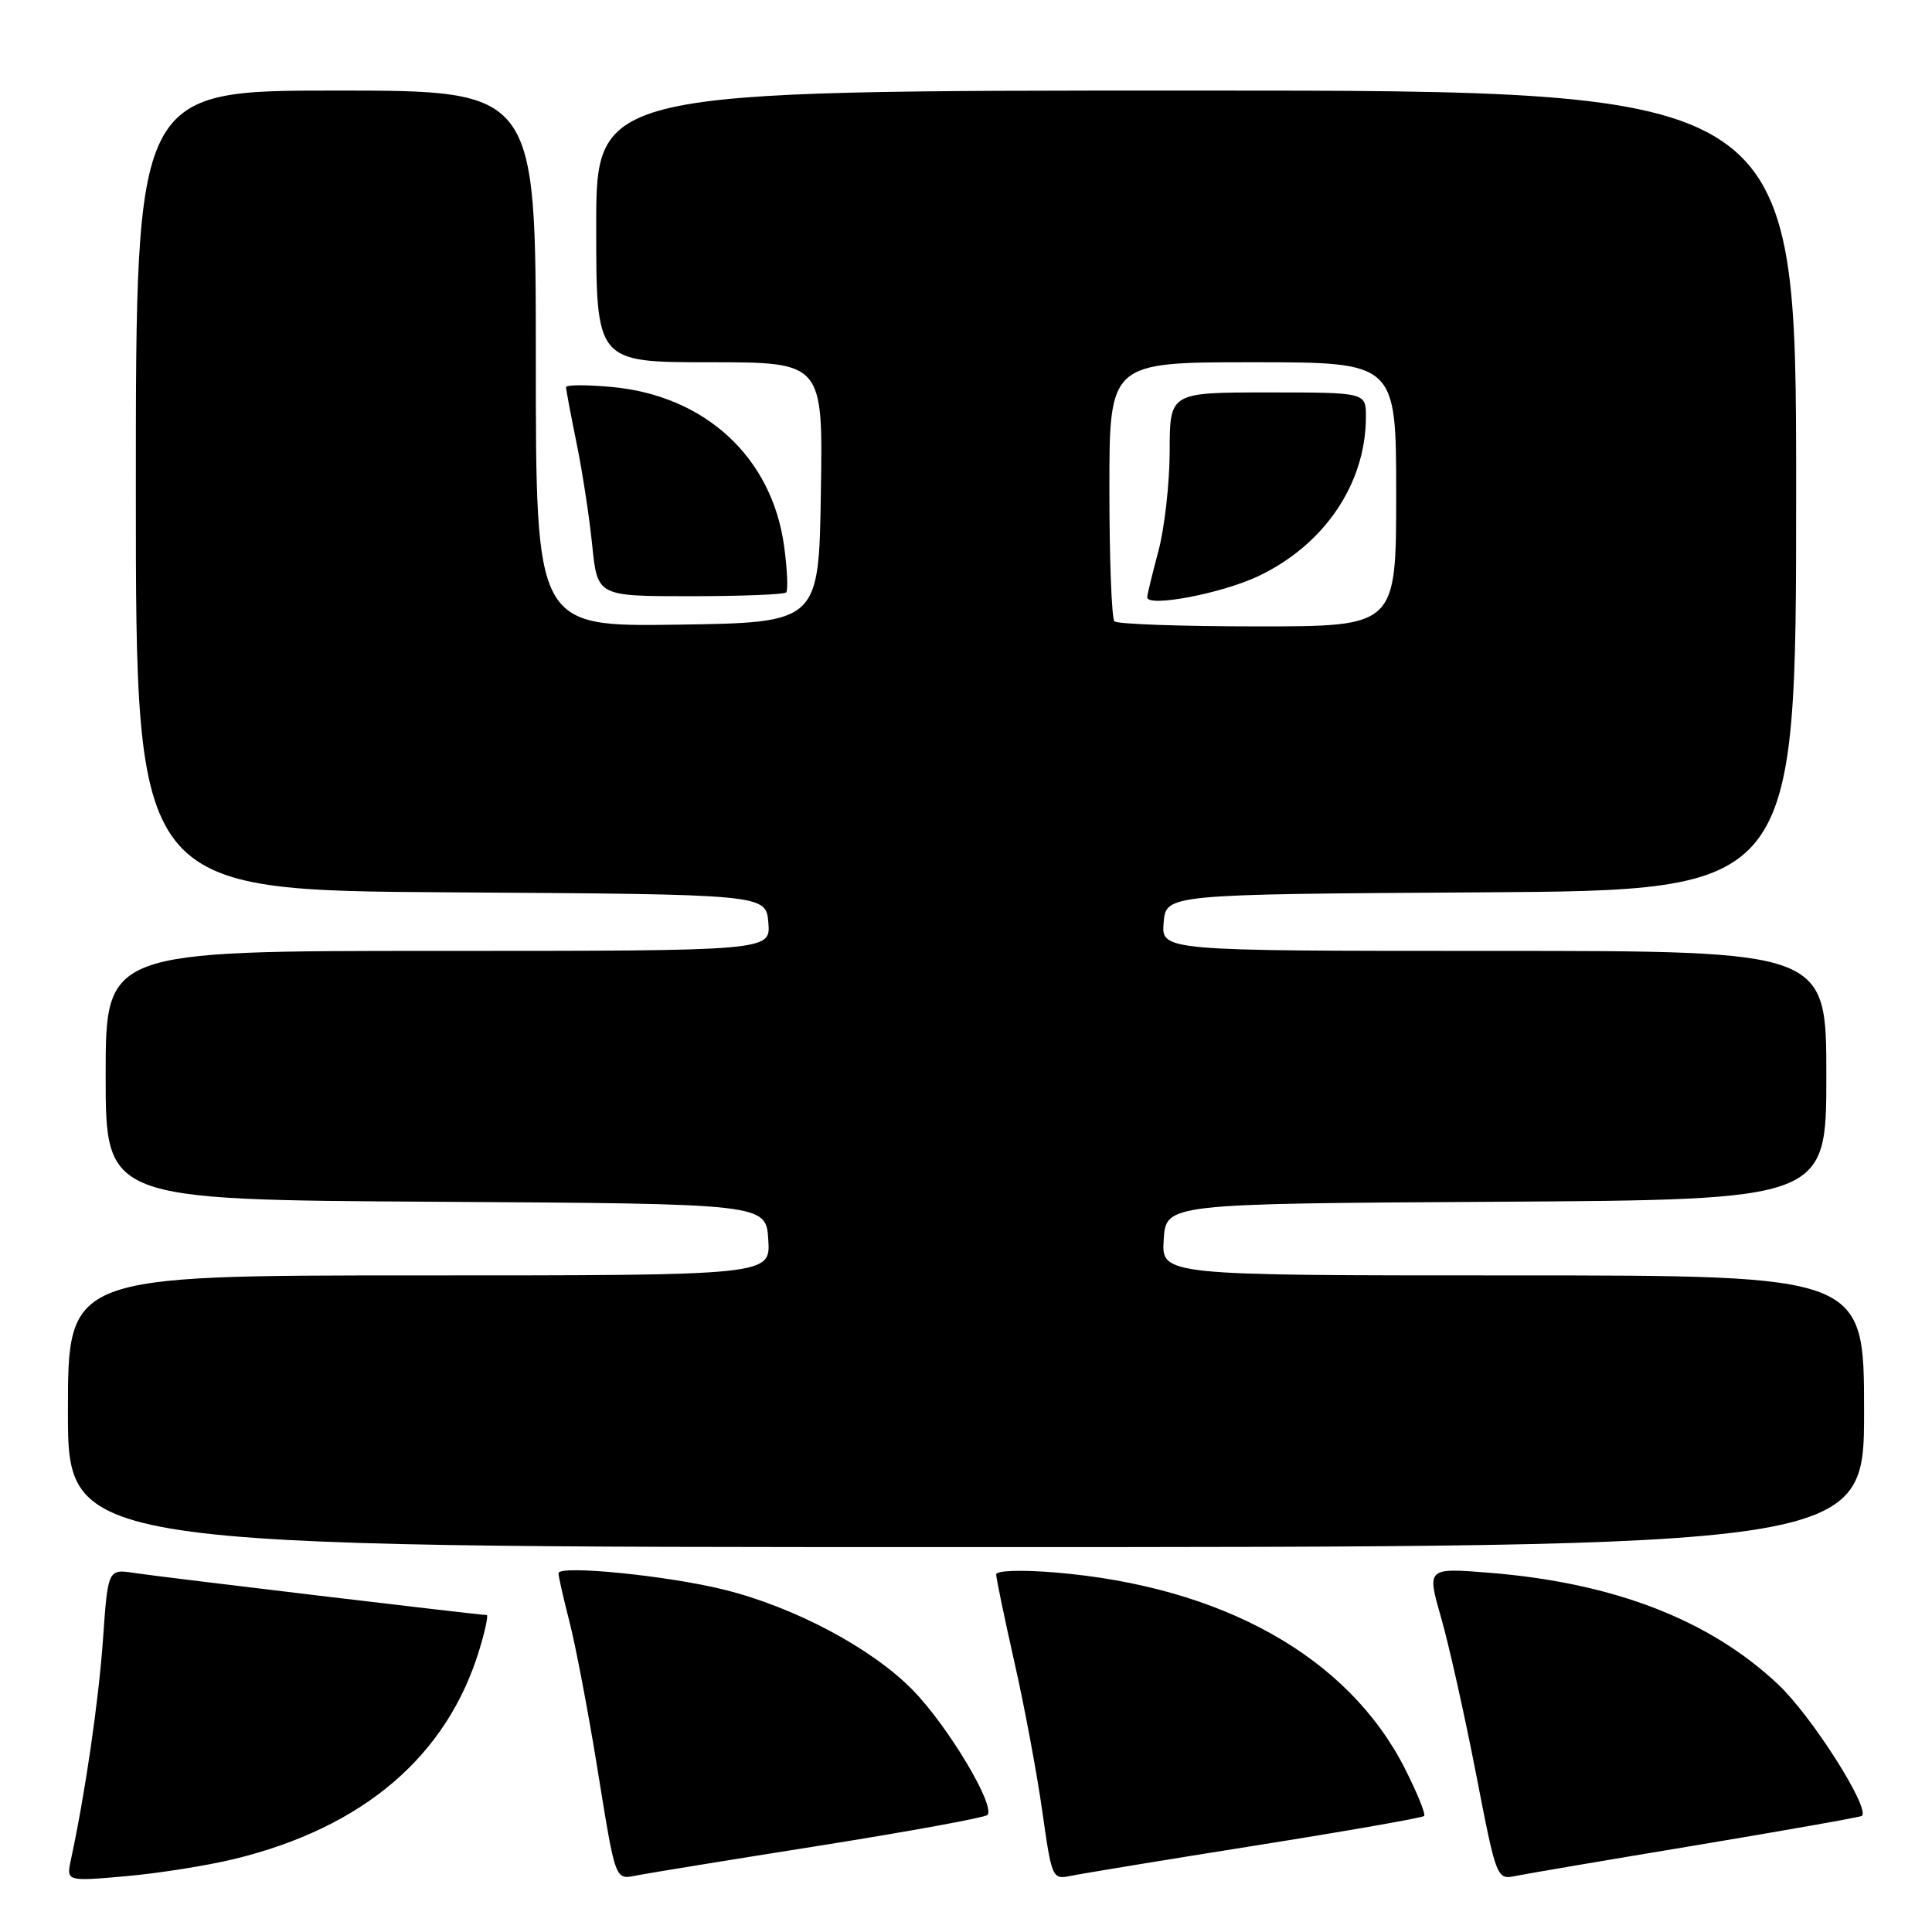 <?xml version="1.0" encoding="UTF-8" standalone="no"?>
<!DOCTYPE svg PUBLIC "-//W3C//DTD SVG 1.1//EN" "http://www.w3.org/Graphics/SVG/1.1/DTD/svg11.dtd" >
<svg xmlns="http://www.w3.org/2000/svg" xmlns:xlink="http://www.w3.org/1999/xlink" version="1.1" viewBox="0 0 256 256">
 <g >
 <path fill="currentColor"
d=" M 31.00 246.34 C 48.17 242.17 59.29 232.66 63.55 218.49 C 64.30 216.02 64.72 214.00 64.49 214.00 C 63.51 214.00 21.15 208.94 17.90 208.44 C 14.30 207.88 14.30 207.88 13.65 217.19 C 13.07 225.40 11.29 237.64 9.40 246.40 C 8.78 249.30 8.78 249.30 16.64 248.61 C 20.96 248.23 27.42 247.21 31.00 246.34 Z  M 108.86 244.52 C 120.60 242.65 130.49 240.84 130.83 240.50 C 131.97 239.36 125.67 228.79 120.96 223.96 C 115.56 218.42 105.33 212.97 95.95 210.64 C 88.45 208.77 74.00 207.34 74.00 208.46 C 74.00 208.87 74.65 211.75 75.45 214.86 C 76.25 217.96 77.85 226.35 79.02 233.50 C 81.69 249.90 81.37 249.07 84.71 248.44 C 86.25 248.15 97.11 246.38 108.86 244.52 Z  M 166.38 244.54 C 178.42 242.63 188.46 240.87 188.70 240.63 C 188.94 240.40 187.79 237.57 186.16 234.35 C 178.64 219.54 162.02 210.22 139.82 208.36 C 135.30 207.99 132.00 208.10 132.00 208.62 C 132.00 209.13 133.08 214.33 134.40 220.18 C 135.73 226.03 137.39 234.93 138.10 239.95 C 139.38 248.96 139.42 249.07 141.95 248.55 C 143.35 248.26 154.35 246.45 166.38 244.54 Z  M 224.97 244.47 C 236.77 242.50 246.56 240.77 246.72 240.61 C 247.79 239.54 240.07 227.41 235.66 223.24 C 226.60 214.67 213.92 209.75 197.47 208.41 C 189.06 207.73 189.06 207.73 190.94 214.30 C 191.98 217.91 194.06 227.22 195.57 234.98 C 198.31 249.09 198.31 249.09 200.91 248.56 C 202.33 248.27 213.16 246.43 224.97 244.47 Z  M 247.00 187.00 C 247.00 169.00 247.00 169.00 200.45 169.00 C 153.89 169.00 153.89 169.00 154.20 164.25 C 154.50 159.50 154.50 159.50 198.25 159.24 C 242.00 158.98 242.00 158.98 242.00 142.49 C 242.00 126.00 242.00 126.00 197.94 126.00 C 153.88 126.00 153.88 126.00 154.19 122.25 C 154.50 118.50 154.50 118.50 196.25 118.24 C 238.00 117.98 238.00 117.98 238.00 64.99 C 238.00 12.00 238.00 12.00 158.50 12.00 C 79.00 12.00 79.00 12.00 79.00 30.00 C 79.00 48.00 79.00 48.00 94.02 48.00 C 109.05 48.00 109.05 48.00 108.77 65.25 C 108.50 82.50 108.50 82.50 89.75 82.77 C 71.00 83.04 71.00 83.04 71.00 47.52 C 71.00 12.00 71.00 12.00 44.50 12.00 C 18.00 12.00 18.00 12.00 18.00 64.99 C 18.00 117.98 18.00 117.98 59.75 118.24 C 101.50 118.50 101.50 118.50 101.81 122.25 C 102.12 126.00 102.12 126.00 58.06 126.00 C 14.00 126.00 14.00 126.00 14.00 142.49 C 14.00 158.98 14.00 158.98 57.75 159.24 C 101.50 159.50 101.50 159.50 101.80 164.25 C 102.11 169.00 102.11 169.00 55.55 169.00 C 9.00 169.00 9.00 169.00 9.00 187.00 C 9.00 205.00 9.00 205.00 128.00 205.00 C 247.00 205.00 247.00 205.00 247.00 187.00 Z  M 104.17 78.50 C 104.44 78.23 104.32 75.47 103.90 72.38 C 102.30 60.58 93.42 52.39 81.00 51.27 C 77.70 50.97 75.00 50.98 75.00 51.30 C 75.00 51.61 75.63 54.94 76.39 58.68 C 77.16 62.43 78.10 68.54 78.47 72.25 C 79.16 79.00 79.16 79.00 91.41 79.00 C 98.15 79.00 103.89 78.78 104.17 78.50 Z  M 147.67 82.33 C 147.30 81.97 147.00 74.09 147.00 64.83 C 147.00 48.00 147.00 48.00 166.00 48.00 C 185.00 48.00 185.00 48.00 185.00 65.50 C 185.00 83.00 185.00 83.00 166.67 83.00 C 156.58 83.00 148.03 82.70 147.67 82.33 Z  M 166.72 76.35 C 175.49 72.20 180.98 64.08 180.99 55.25 C 181.00 52.00 181.00 52.00 168.00 52.00 C 155.00 52.00 155.00 52.00 154.99 59.75 C 154.98 64.01 154.31 69.97 153.50 73.00 C 152.69 76.03 152.02 78.78 152.01 79.13 C 151.99 80.52 161.84 78.66 166.72 76.35 Z "/>
</g>
</svg>